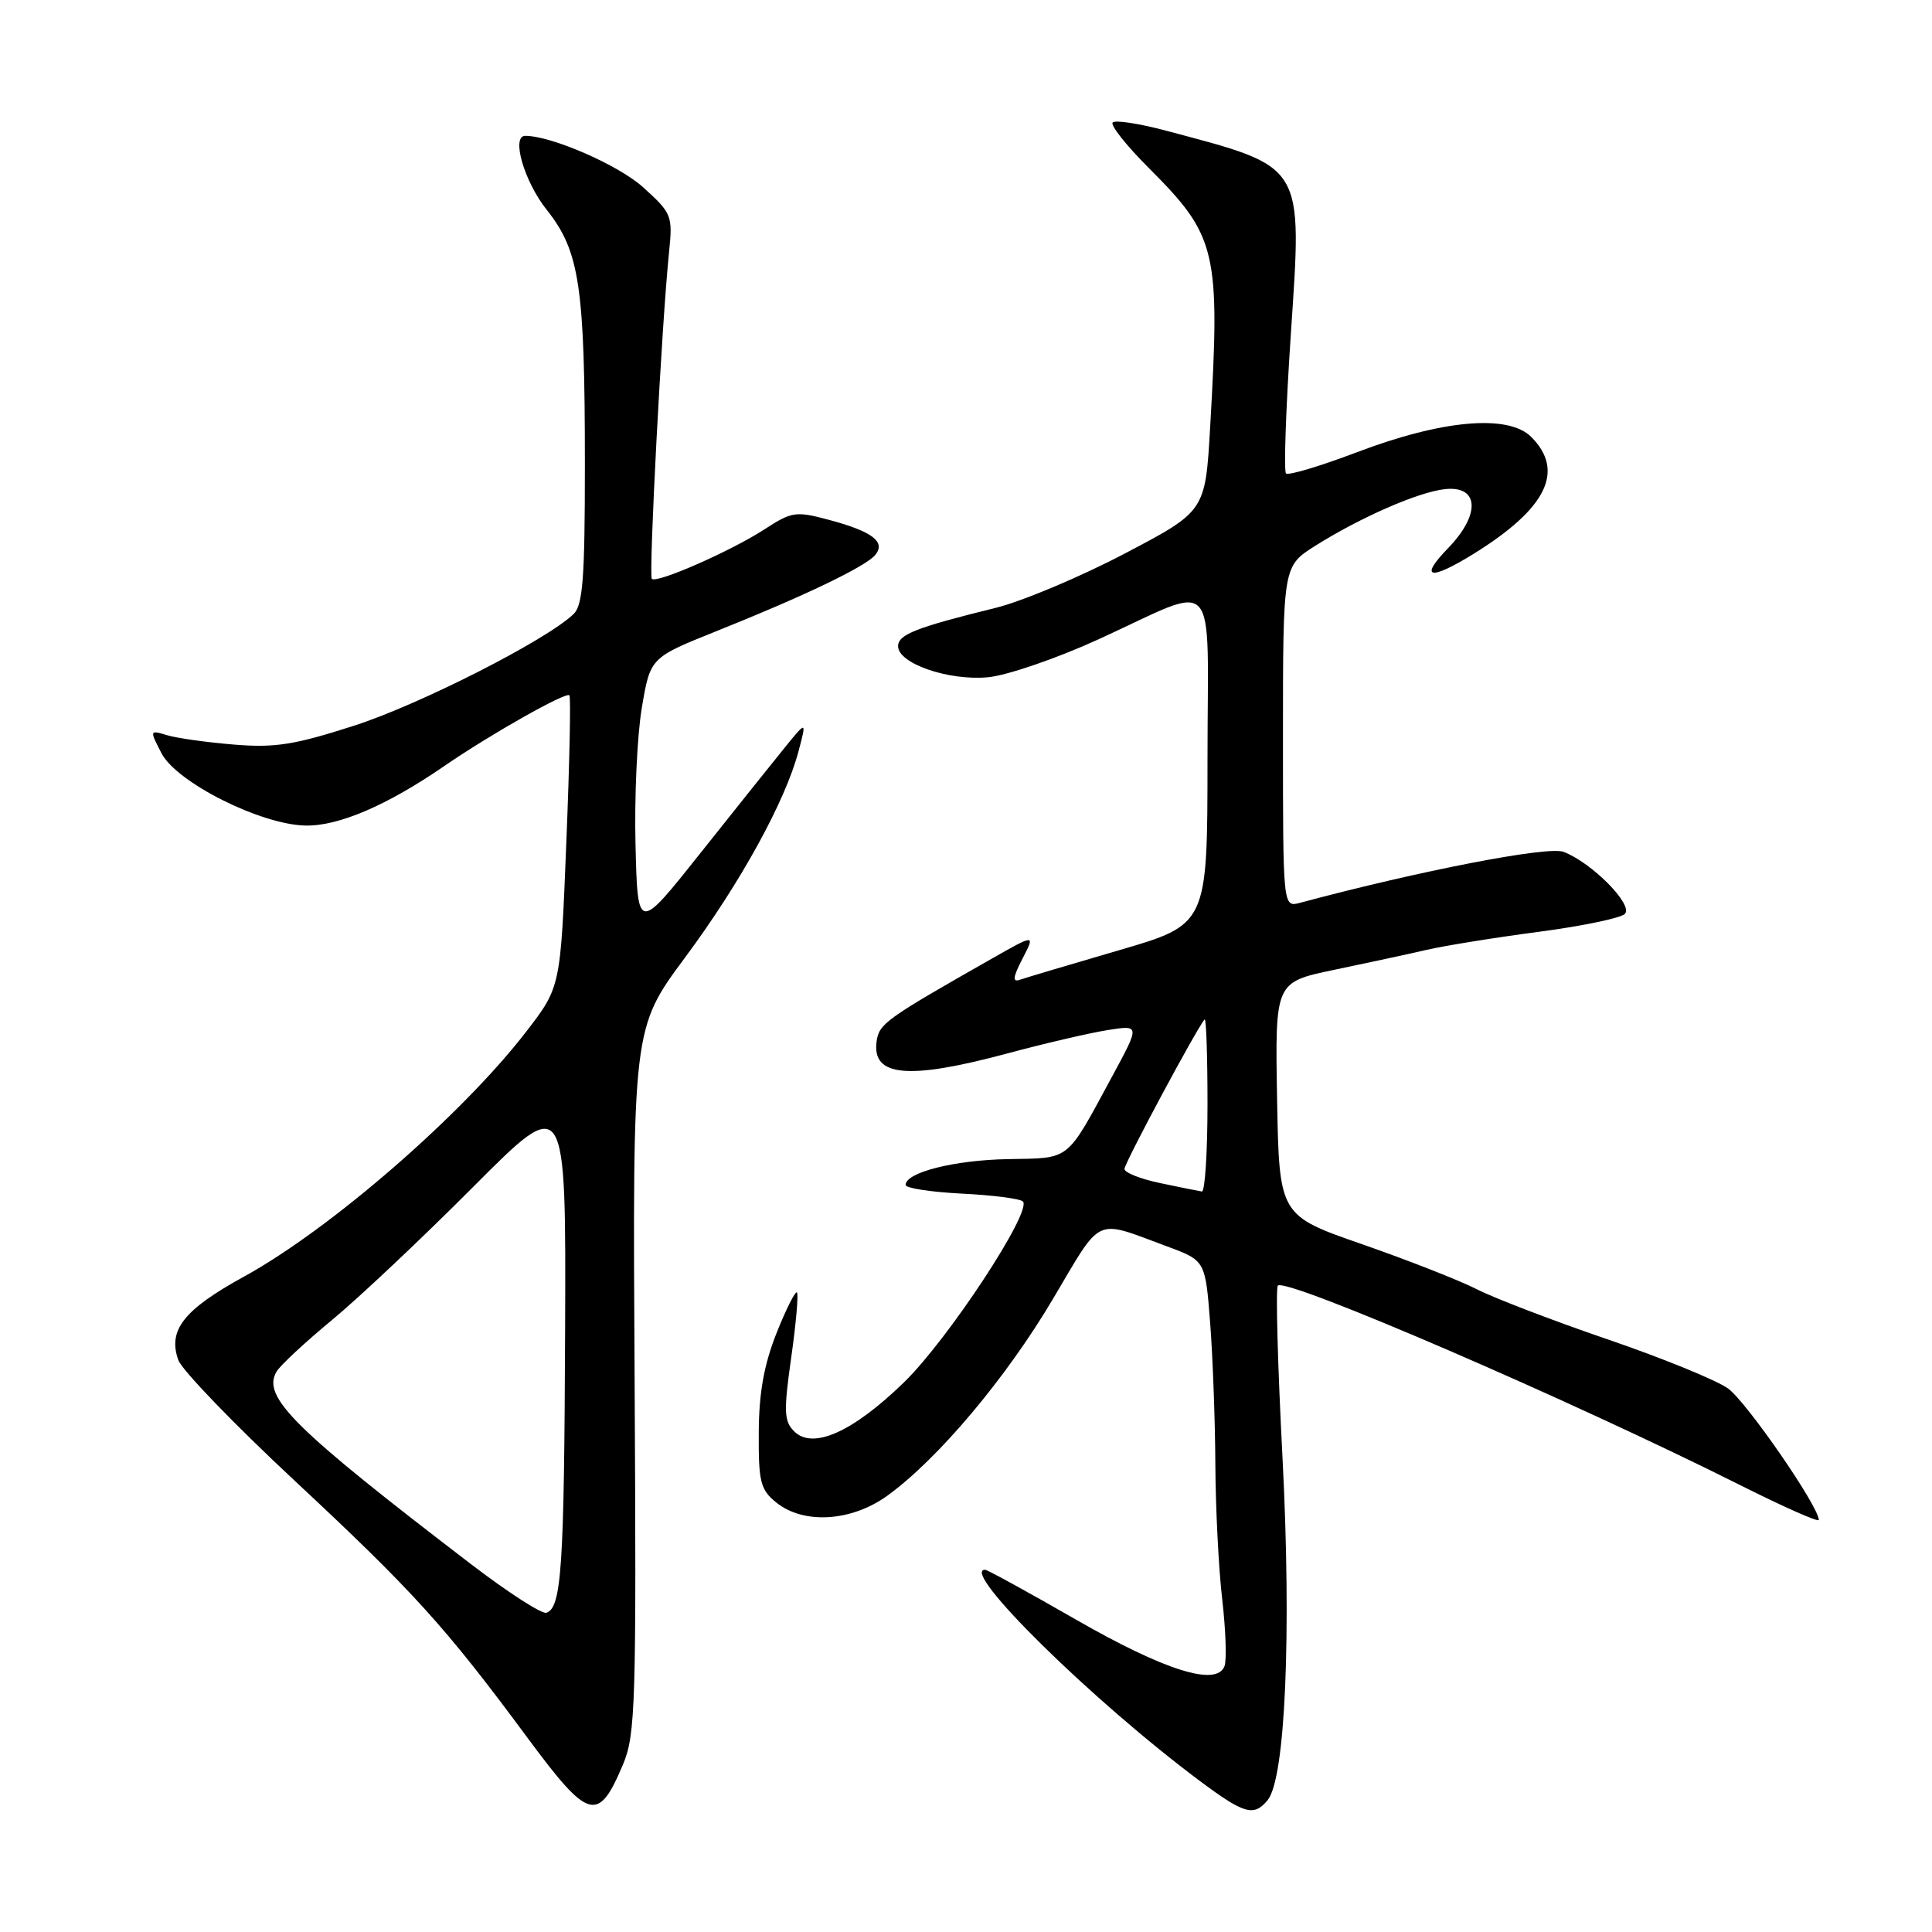 <?xml version="1.0" encoding="UTF-8" standalone="no"?>
<!DOCTYPE svg PUBLIC "-//W3C//DTD SVG 1.1//EN" "http://www.w3.org/Graphics/SVG/1.1/DTD/svg11.dtd" >
<svg xmlns="http://www.w3.org/2000/svg" xmlns:xlink="http://www.w3.org/1999/xlink" version="1.1" viewBox="0 0 256 256">
 <g >
 <path fill="currentColor"
d=" M 82.56 233.78 C 84.21 229.83 84.33 225.85 84.09 182.88 C 83.82 136.25 83.82 136.25 90.77 126.88 C 98.13 116.96 104.08 106.14 105.82 99.50 C 106.88 95.50 106.88 95.50 104.03 99.00 C 102.47 100.92 97.43 107.22 92.84 113.00 C 84.50 123.50 84.50 123.50 84.21 112.00 C 84.05 105.67 84.42 97.50 85.04 93.82 C 86.16 87.15 86.16 87.15 94.86 83.66 C 106.55 78.99 114.69 75.08 115.97 73.54 C 117.41 71.80 115.58 70.41 109.79 68.87 C 105.46 67.71 104.91 67.79 101.33 70.12 C 96.92 72.99 87.01 77.35 86.37 76.70 C 85.93 76.26 87.69 42.73 88.65 33.44 C 89.15 28.56 89.03 28.26 85.20 24.80 C 81.95 21.87 73.08 18.00 69.60 18.00 C 67.70 18.00 69.46 24.06 72.45 27.81 C 76.81 33.31 77.50 37.90 77.50 61.71 C 77.50 76.60 77.23 80.19 76.00 81.37 C 72.40 84.82 55.71 93.31 47.00 96.13 C 39.03 98.70 36.45 99.11 31.00 98.66 C 27.42 98.37 23.44 97.81 22.15 97.42 C 19.82 96.72 19.81 96.74 21.40 99.81 C 23.40 103.68 34.56 109.28 40.48 109.39 C 44.86 109.48 51.27 106.73 58.86 101.51 C 64.93 97.33 74.98 91.65 75.45 92.13 C 75.65 92.33 75.47 101.12 75.04 111.65 C 74.28 130.79 74.28 130.79 69.74 136.68 C 61.29 147.66 43.77 162.88 32.36 169.14 C 24.34 173.54 22.21 176.25 23.63 180.22 C 24.11 181.55 31.02 188.72 39.00 196.16 C 54.80 210.89 59.00 215.53 69.89 230.26 C 78.03 241.26 79.27 241.60 82.56 233.78 Z  M 167.96 238.54 C 170.31 235.71 171.15 216.56 169.94 193.19 C 169.30 180.92 169.02 170.64 169.32 170.35 C 170.43 169.24 208.12 185.51 230.75 196.87 C 236.39 199.70 241.00 201.74 241.00 201.40 C 241.00 199.61 231.39 185.70 228.96 183.97 C 227.41 182.87 220.22 179.93 212.98 177.46 C 205.74 174.98 197.95 171.99 195.66 170.82 C 193.37 169.65 186.55 166.98 180.50 164.87 C 169.50 161.05 169.50 161.05 169.22 145.60 C 168.95 130.15 168.95 130.15 176.72 128.52 C 181.00 127.63 186.53 126.44 189.00 125.87 C 191.47 125.30 198.18 124.22 203.90 123.47 C 209.62 122.72 214.75 121.65 215.30 121.10 C 216.48 119.92 210.93 114.30 207.17 112.87 C 205.10 112.09 188.23 115.35 172.25 119.63 C 170.00 120.23 170.00 120.23 170.00 97.63 C 170.00 75.03 170.00 75.03 174.25 72.34 C 180.26 68.55 187.99 65.17 191.50 64.81 C 196.00 64.34 196.19 68.18 191.89 72.62 C 187.97 76.66 189.44 76.99 195.27 73.38 C 204.95 67.38 207.40 62.40 202.89 57.89 C 199.85 54.85 191.06 55.63 179.73 59.95 C 174.90 61.78 170.70 63.04 170.40 62.73 C 170.10 62.43 170.38 54.21 171.03 44.47 C 172.56 21.49 173.03 22.25 154.49 17.31 C 150.96 16.37 147.78 15.88 147.44 16.23 C 147.09 16.57 149.24 19.28 152.21 22.25 C 161.25 31.29 161.70 33.20 160.35 56.62 C 159.71 67.74 159.71 67.74 149.05 73.34 C 143.19 76.42 135.49 79.66 131.95 80.54 C 121.35 83.15 119.00 84.08 119.00 85.63 C 119.00 87.92 125.70 90.23 130.92 89.74 C 133.44 89.50 140.00 87.25 145.50 84.74 C 161.80 77.30 160.00 75.32 160.00 100.68 C 159.99 122.50 159.99 122.50 148.25 125.92 C 141.79 127.80 135.89 129.56 135.15 129.82 C 134.13 130.18 134.21 129.49 135.49 127.02 C 137.18 123.75 137.18 123.75 131.34 127.07 C 117.36 135.02 116.50 135.64 116.16 137.95 C 115.48 142.68 120.29 143.13 133.50 139.58 C 138.45 138.25 144.43 136.86 146.78 136.49 C 151.06 135.81 151.06 135.81 147.35 142.66 C 141.19 154.04 141.95 153.43 133.54 153.59 C 126.45 153.72 120.00 155.35 120.00 157.01 C 120.00 157.44 123.34 157.95 127.43 158.16 C 131.52 158.36 135.17 158.83 135.54 159.20 C 136.81 160.48 125.61 177.52 119.76 183.19 C 112.98 189.77 107.70 192.12 105.23 189.66 C 103.88 188.31 103.83 187.03 104.84 179.88 C 105.48 175.36 105.82 171.48 105.60 171.26 C 105.38 171.04 104.15 173.48 102.88 176.68 C 101.23 180.85 100.56 184.58 100.54 189.84 C 100.50 196.37 100.76 197.39 102.86 199.09 C 106.48 202.02 112.83 201.63 117.60 198.17 C 124.30 193.32 133.30 182.62 139.52 172.12 C 146.12 160.99 144.90 161.55 154.60 165.14 C 159.71 167.03 159.71 167.03 160.35 175.27 C 160.70 179.80 161.01 188.22 161.04 194.00 C 161.07 199.78 161.47 207.84 161.95 211.92 C 162.42 216.00 162.56 219.99 162.25 220.78 C 161.20 223.52 154.34 221.36 142.56 214.60 C 136.24 210.97 130.83 208.00 130.53 208.00 C 127.10 208.00 144.75 225.37 158.99 235.99 C 164.86 240.37 166.14 240.74 167.96 238.54 Z  M 62.40 207.25 C 38.86 189.23 34.68 185.10 36.64 181.75 C 37.11 180.94 40.42 177.86 44.00 174.90 C 47.58 171.94 56.01 163.99 62.75 157.22 C 75.00 144.93 75.00 144.93 74.88 176.21 C 74.76 207.72 74.41 213.03 72.40 213.70 C 71.80 213.90 67.30 211.00 62.40 207.25 Z  M 153.75 156.77 C 151.14 156.23 149.00 155.38 149.00 154.89 C 149.00 154.11 158.62 136.17 159.62 135.08 C 159.83 134.85 160.00 139.92 160.00 146.33 C 160.00 152.75 159.66 157.95 159.25 157.88 C 158.84 157.82 156.36 157.32 153.75 156.77 Z "/>
</g>
</svg>